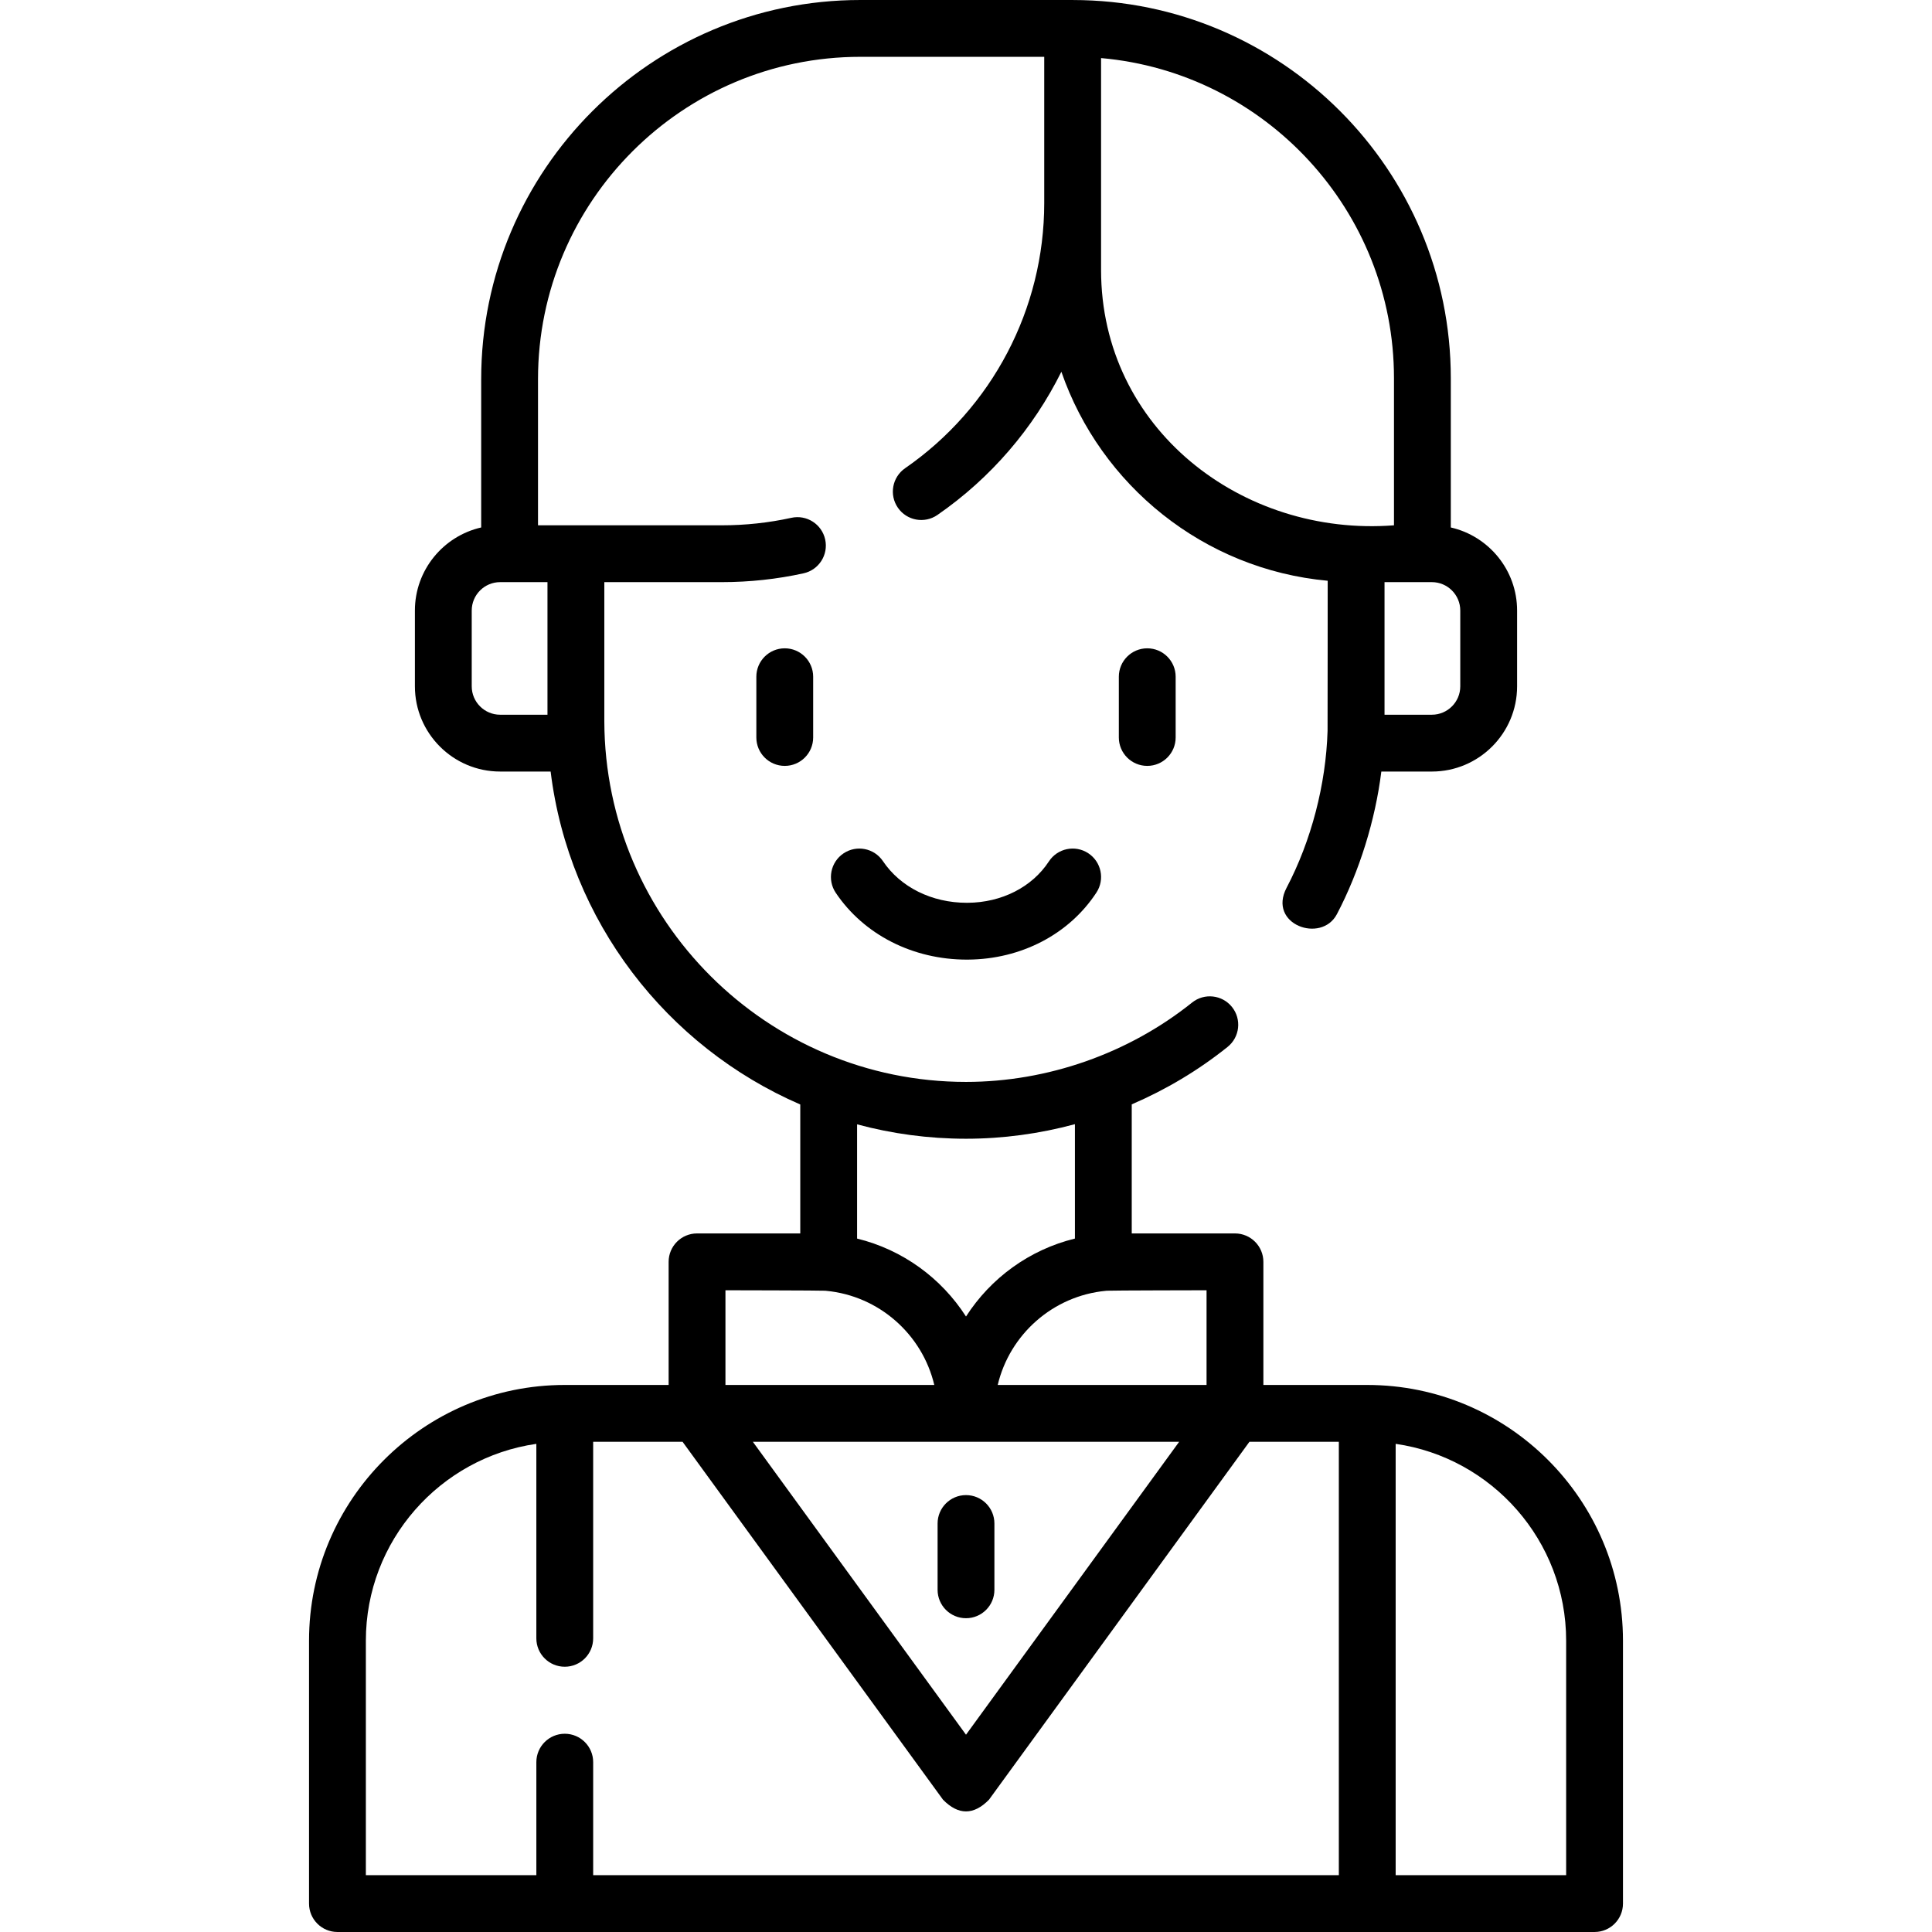 <svg id="Capa_1" enable-background="new 0 0 512 512" height="512" viewBox="0 0 512 512" width="512" xmlns="http://www.w3.org/2000/svg"><g><g><path d="m256 428.843c-4.159 0-7.529-3.371-7.529-7.529v-17.569c0-4.159 3.371-7.529 7.529-7.529 4.159 0 7.529 3.371 7.529 7.529v17.569c0 4.158-3.37 7.529-7.529 7.529z"/></g><path d="m362.34 367.029h-27.532v-32.627c0-4.159-3.371-7.529-7.529-7.529h-27.357v-34.204c9.068-3.906 17.635-9 25.4-15.224 3.245-2.601 3.767-7.339 1.167-10.584-2.601-3.245-7.339-3.767-10.584-1.167-16.839 13.497-38.314 21.024-59.904 21.024-52.751 0-95.683-42.833-95.85-95.545v-36.902h31.178c7.29 0 14.562-.785 21.614-2.334 4.061-.892 6.63-4.908 5.738-8.97-.892-4.061-4.902-6.632-8.97-5.738-5.991 1.316-12.176 1.983-18.382 1.983h-38.709-10.043v-38.741c0-47.097 38.316-85.413 85.413-85.413h48.741v38.742c0 28.046-13.783 54.321-36.869 70.285-3.421 2.366-4.275 7.055-1.911 10.475 2.365 3.42 7.054 4.275 10.475 1.911 14.192-9.814 25.387-22.945 32.848-37.952 10.417 30.107 37.743 52.378 70.576 55.389 0 0-.009 38.96-.032 39.791-.429 14.147-4.297 29.067-10.858 41.563-5.1 9.717 9.198 14.873 13.333 7 5.973-11.377 10.178-24.93 11.774-37.794h13.39c12.455 0 22.588-10.133 22.588-22.588v-20.078c0-10.729-7.523-19.729-17.569-22.019v-39.566c0-55.233-44.916-100.173-100.14-100.212-.026 0-.051-.004-.077-.004h-56.27c-55.399-.001-100.471 45.07-100.471 100.471v39.311c-10.044 2.291-17.565 11.29-17.565 22.018v20.078c0 12.455 10.133 22.588 22.588 22.588h13.38c4.872 39.662 30.764 72.91 66.157 88.233v34.172h-27.357c-4.159 0-7.529 3.371-7.529 7.529v32.627h-27.532c-37.365 0-67.764 30.399-67.764 67.764v69.677c0 4.159 3.371 7.529 7.529 7.529h333.149c4.159 0 7.529-3.371 7.529-7.529v-69.677c.001-37.364-30.398-67.763-67.763-67.763zm24.647-205.228v20.078c0 4.152-3.377 7.529-7.529 7.529h-12.545v-35.137h12.545c4.152.001 7.529 3.378 7.529 7.53zm-95.193-146.41c43.442 3.824 77.625 40.407 77.625 84.825v38.997c-40.229 3.11-77.625-25.603-77.625-67.669zm-166.781 166.488v-20.078c0-4.152 3.377-7.529 7.529-7.529h12.545v35.137h-12.545c-4.152 0-7.529-3.378-7.529-7.53zm187.475 200.209-56.488 77.628-56.488-77.628zm7.261-15.059h-55.343c3.177-13.401 14.644-23.626 28.662-24.949.074-.007.147-.015.22-.024.945-.083 26.461-.125 26.461-.125zm-63.749-65.252c9.789 0 19.496-1.328 28.863-3.858v30.316c-12.064 2.942-22.337 10.483-28.863 20.655-6.525-10.172-16.799-17.713-28.863-20.655v-30.275c9.207 2.484 18.882 3.817 28.863 3.817zm-63.749 40.154s25.515.042 26.461.125c.073.009.146.017.22.024 14.018 1.323 25.485 11.548 28.662 24.949h-55.343zm-95.296 92.863c0-26.506 19.672-48.496 45.181-52.16v51.539c0 4.159 3.371 7.529 7.529 7.529s7.529-3.371 7.529-7.529v-52.083h23.694l69.023 94.853c4.059 4.132 8.118 4.132 12.176 0l69.023-94.853h23.694v114.848h-197.609v-29.947c0-4.159-3.371-7.529-7.529-7.529s-7.529 3.371-7.529 7.529v29.95h-45.182zm318.09 62.147h-45.181v-114.307c25.509 3.664 45.181 25.653 45.181 52.16z"/><g><path d="m256.221 254.309c-14.306 0-27.272-6.601-34.733-17.699-2.321-3.451-1.404-8.129 2.047-10.449 3.449-2.321 8.129-1.405 10.449 2.047 4.655 6.923 12.958 11.042 22.238 11.042.068 0 .134-.001.202-.001 9.038-.058 17.09-4.156 21.539-10.961 2.275-3.478 6.943-4.457 10.422-2.181 3.481 2.275 4.458 6.941 2.182 10.422-7.219 11.041-19.946 17.687-34.046 17.778-.099.001-.2.002-.3.002z"/></g><g><g><path d="m207.968 202.968c-4.159 0-7.529-3.371-7.529-7.529v-16.1c0-4.159 3.371-7.529 7.529-7.529s7.529 3.371 7.529 7.529v16.1c0 4.159-3.37 7.529-7.529 7.529z"/></g><g><path d="m304.032 202.968c-4.159 0-7.529-3.371-7.529-7.529v-16.1c0-4.159 3.371-7.529 7.529-7.529 4.159 0 7.529 3.371 7.529 7.529v16.1c0 4.159-3.37 7.529-7.529 7.529z"/></g></g></g></svg>